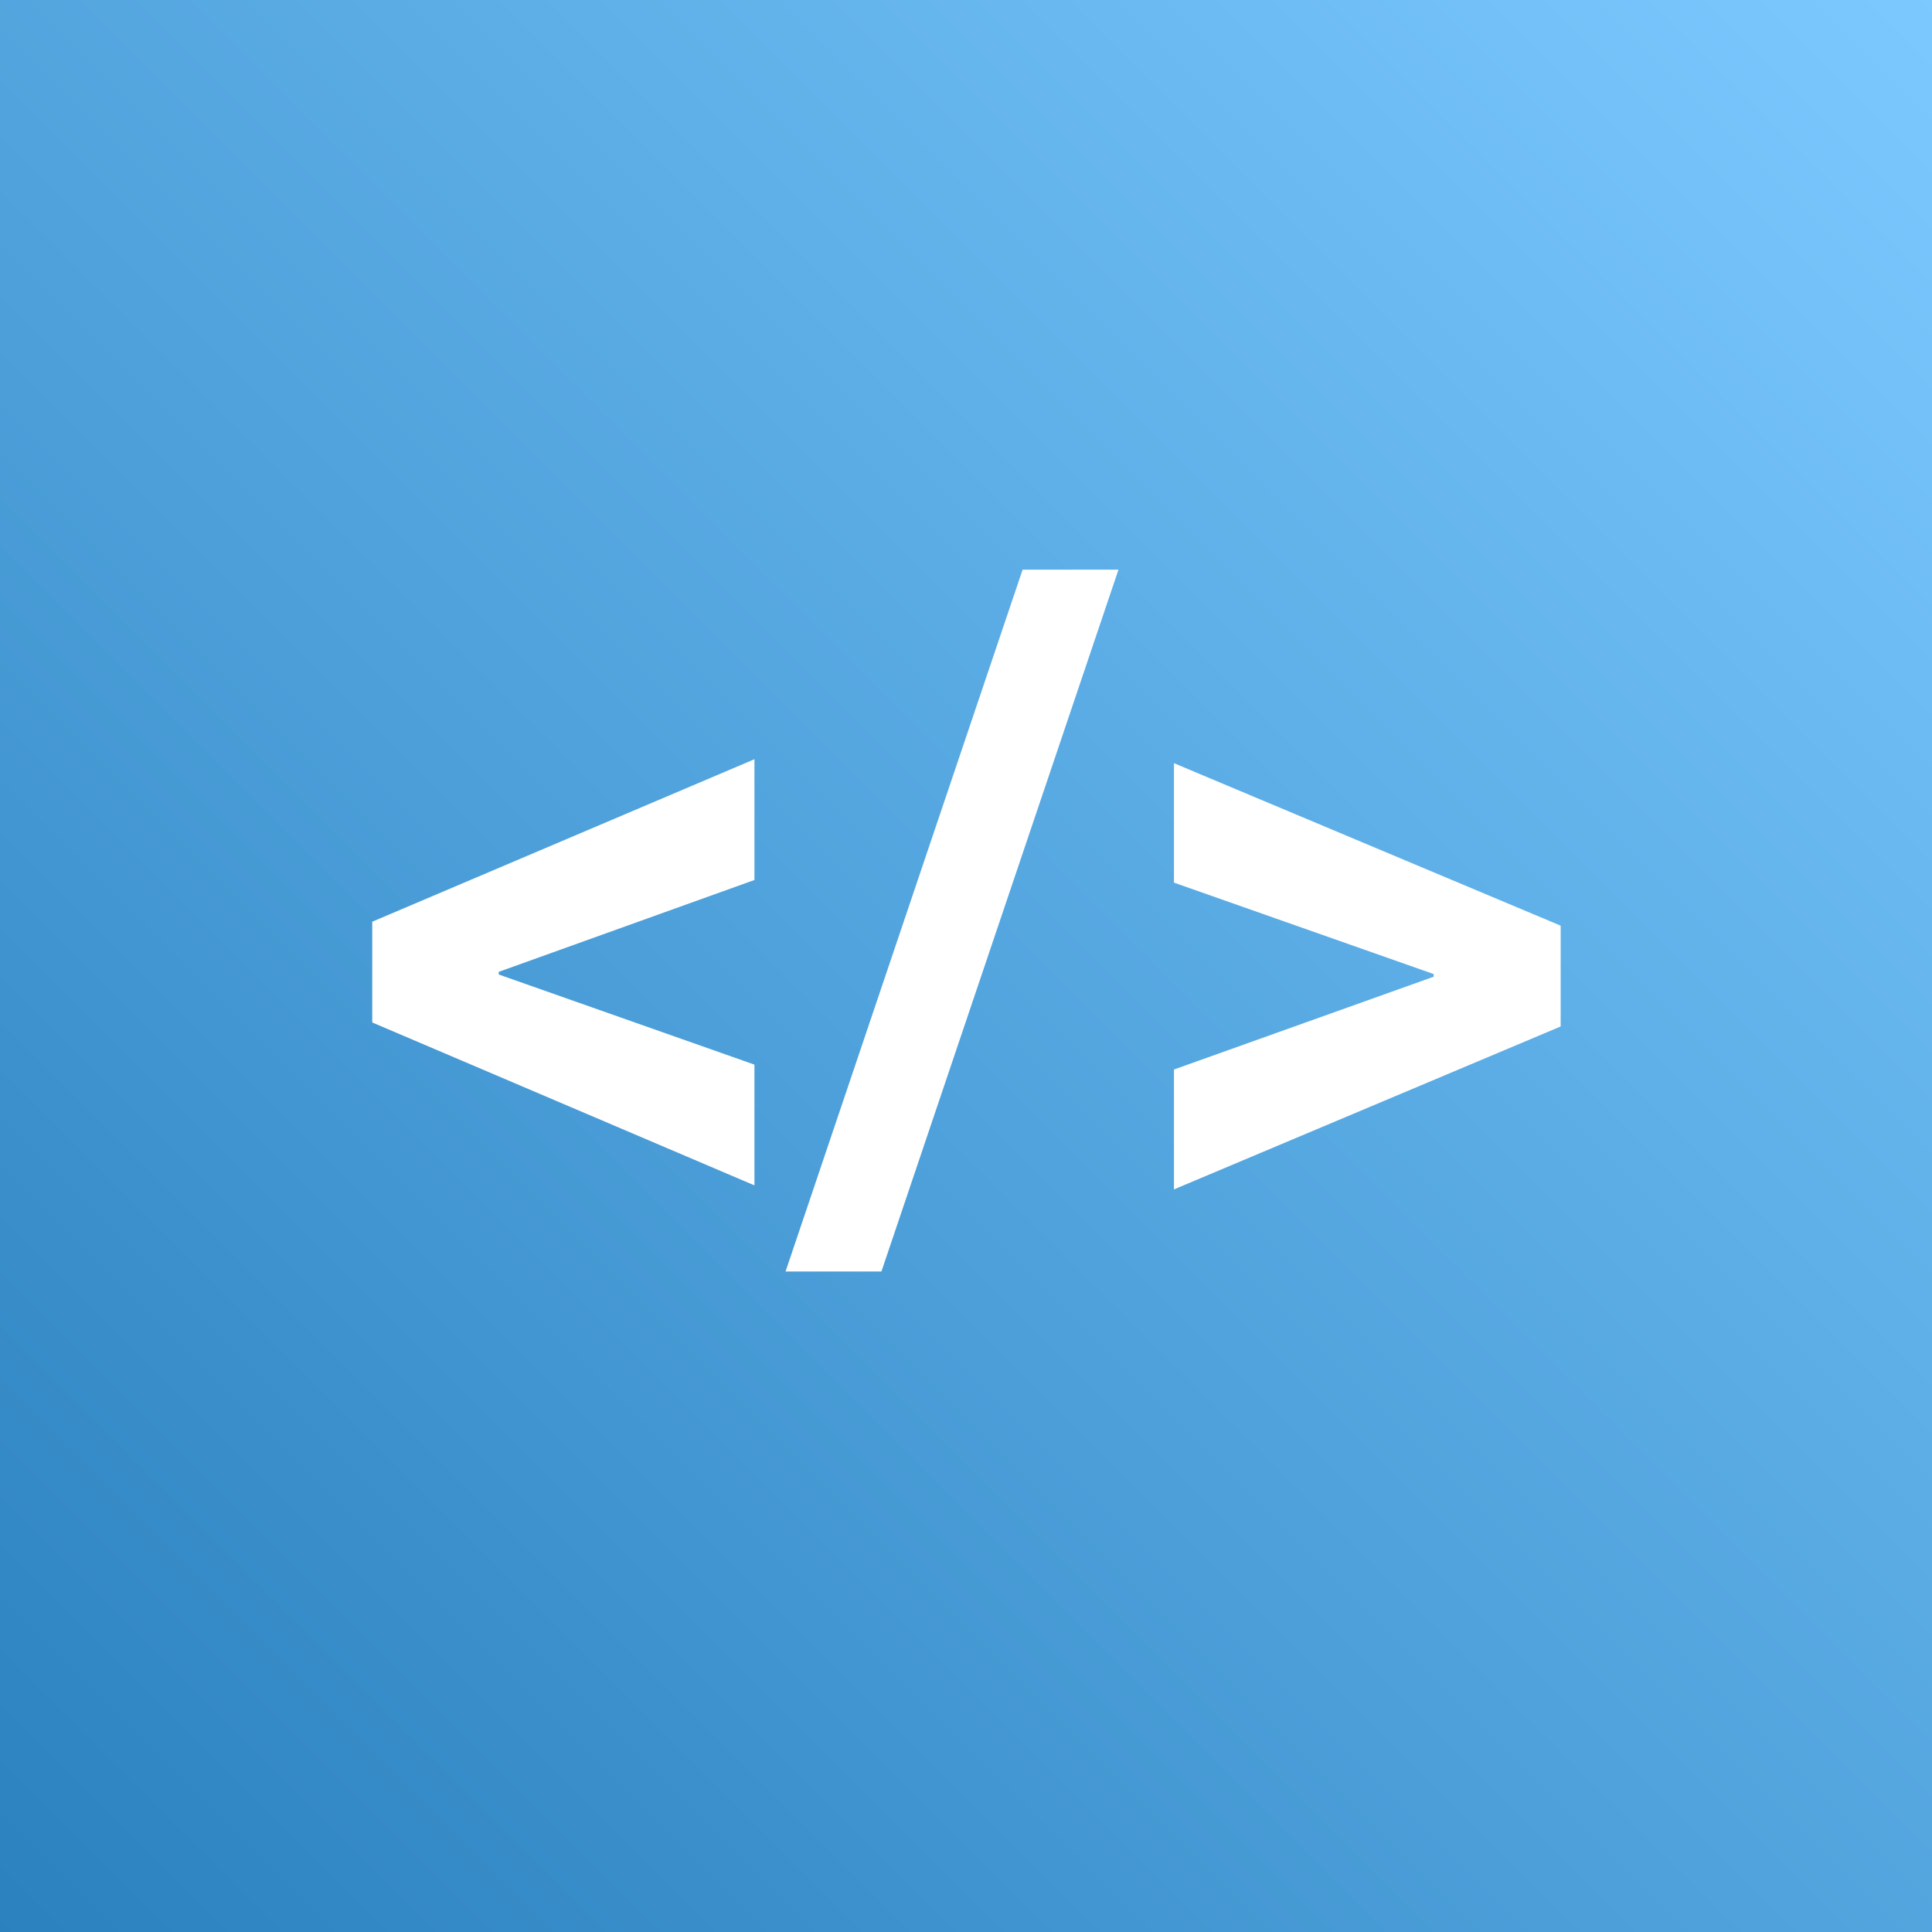 <?xml version="1.0" encoding="UTF-8"?>
<svg width="40px" height="40px" viewBox="0 0 40 40" version="1.1" xmlns="http://www.w3.org/2000/svg" xmlns:xlink="http://www.w3.org/1999/xlink">
    <rect x="0" y="0" width="40" height="40" fill="#333333" stroke="none"/>
    <defs>
        <linearGradient x1="0%" y1="100%" x2="100%" y2="0%" id="linearGradient-1">
            <stop stop-color="#2A81BE" offset="0%"></stop>
            <stop stop-color="#7CC9FF" offset="100%"></stop>
        </linearGradient>
    </defs>
    <g id="IntelliJ---40" stroke="none" stroke-width="1" fill="none" fill-rule="evenodd">
        <g id="logo">
            <rect id="Rectangle" stroke="#999999" stroke-width="0.5" x="0.25" y="0.25" width="39.5" height="39.5"></rect>
            <rect id="Rectangle-2" fill="url(#linearGradient-1)" x="0" y="0" width="40" height="40"></rect>
            <path d="M10.326,20.121 L10.326,20.176 L15.62,22.042 L15.62,24.542 L7.707,21.169 L7.707,19.083 L15.62,15.719 L15.62,18.219 L10.326,20.121 Z M18.249,26.325 L16.264,26.325 L21.172,11.794 L23.157,11.794 L18.249,26.325 Z M29.683,20.222 L29.683,20.167 L24.306,18.274 L24.306,15.801 L32.312,19.165 L32.312,21.252 L24.306,24.625 L24.306,22.143 L29.683,20.222 Z" id="&lt;/&gt;" fill="#FFFFFF"></path>
        </g>
    </g>
</svg>